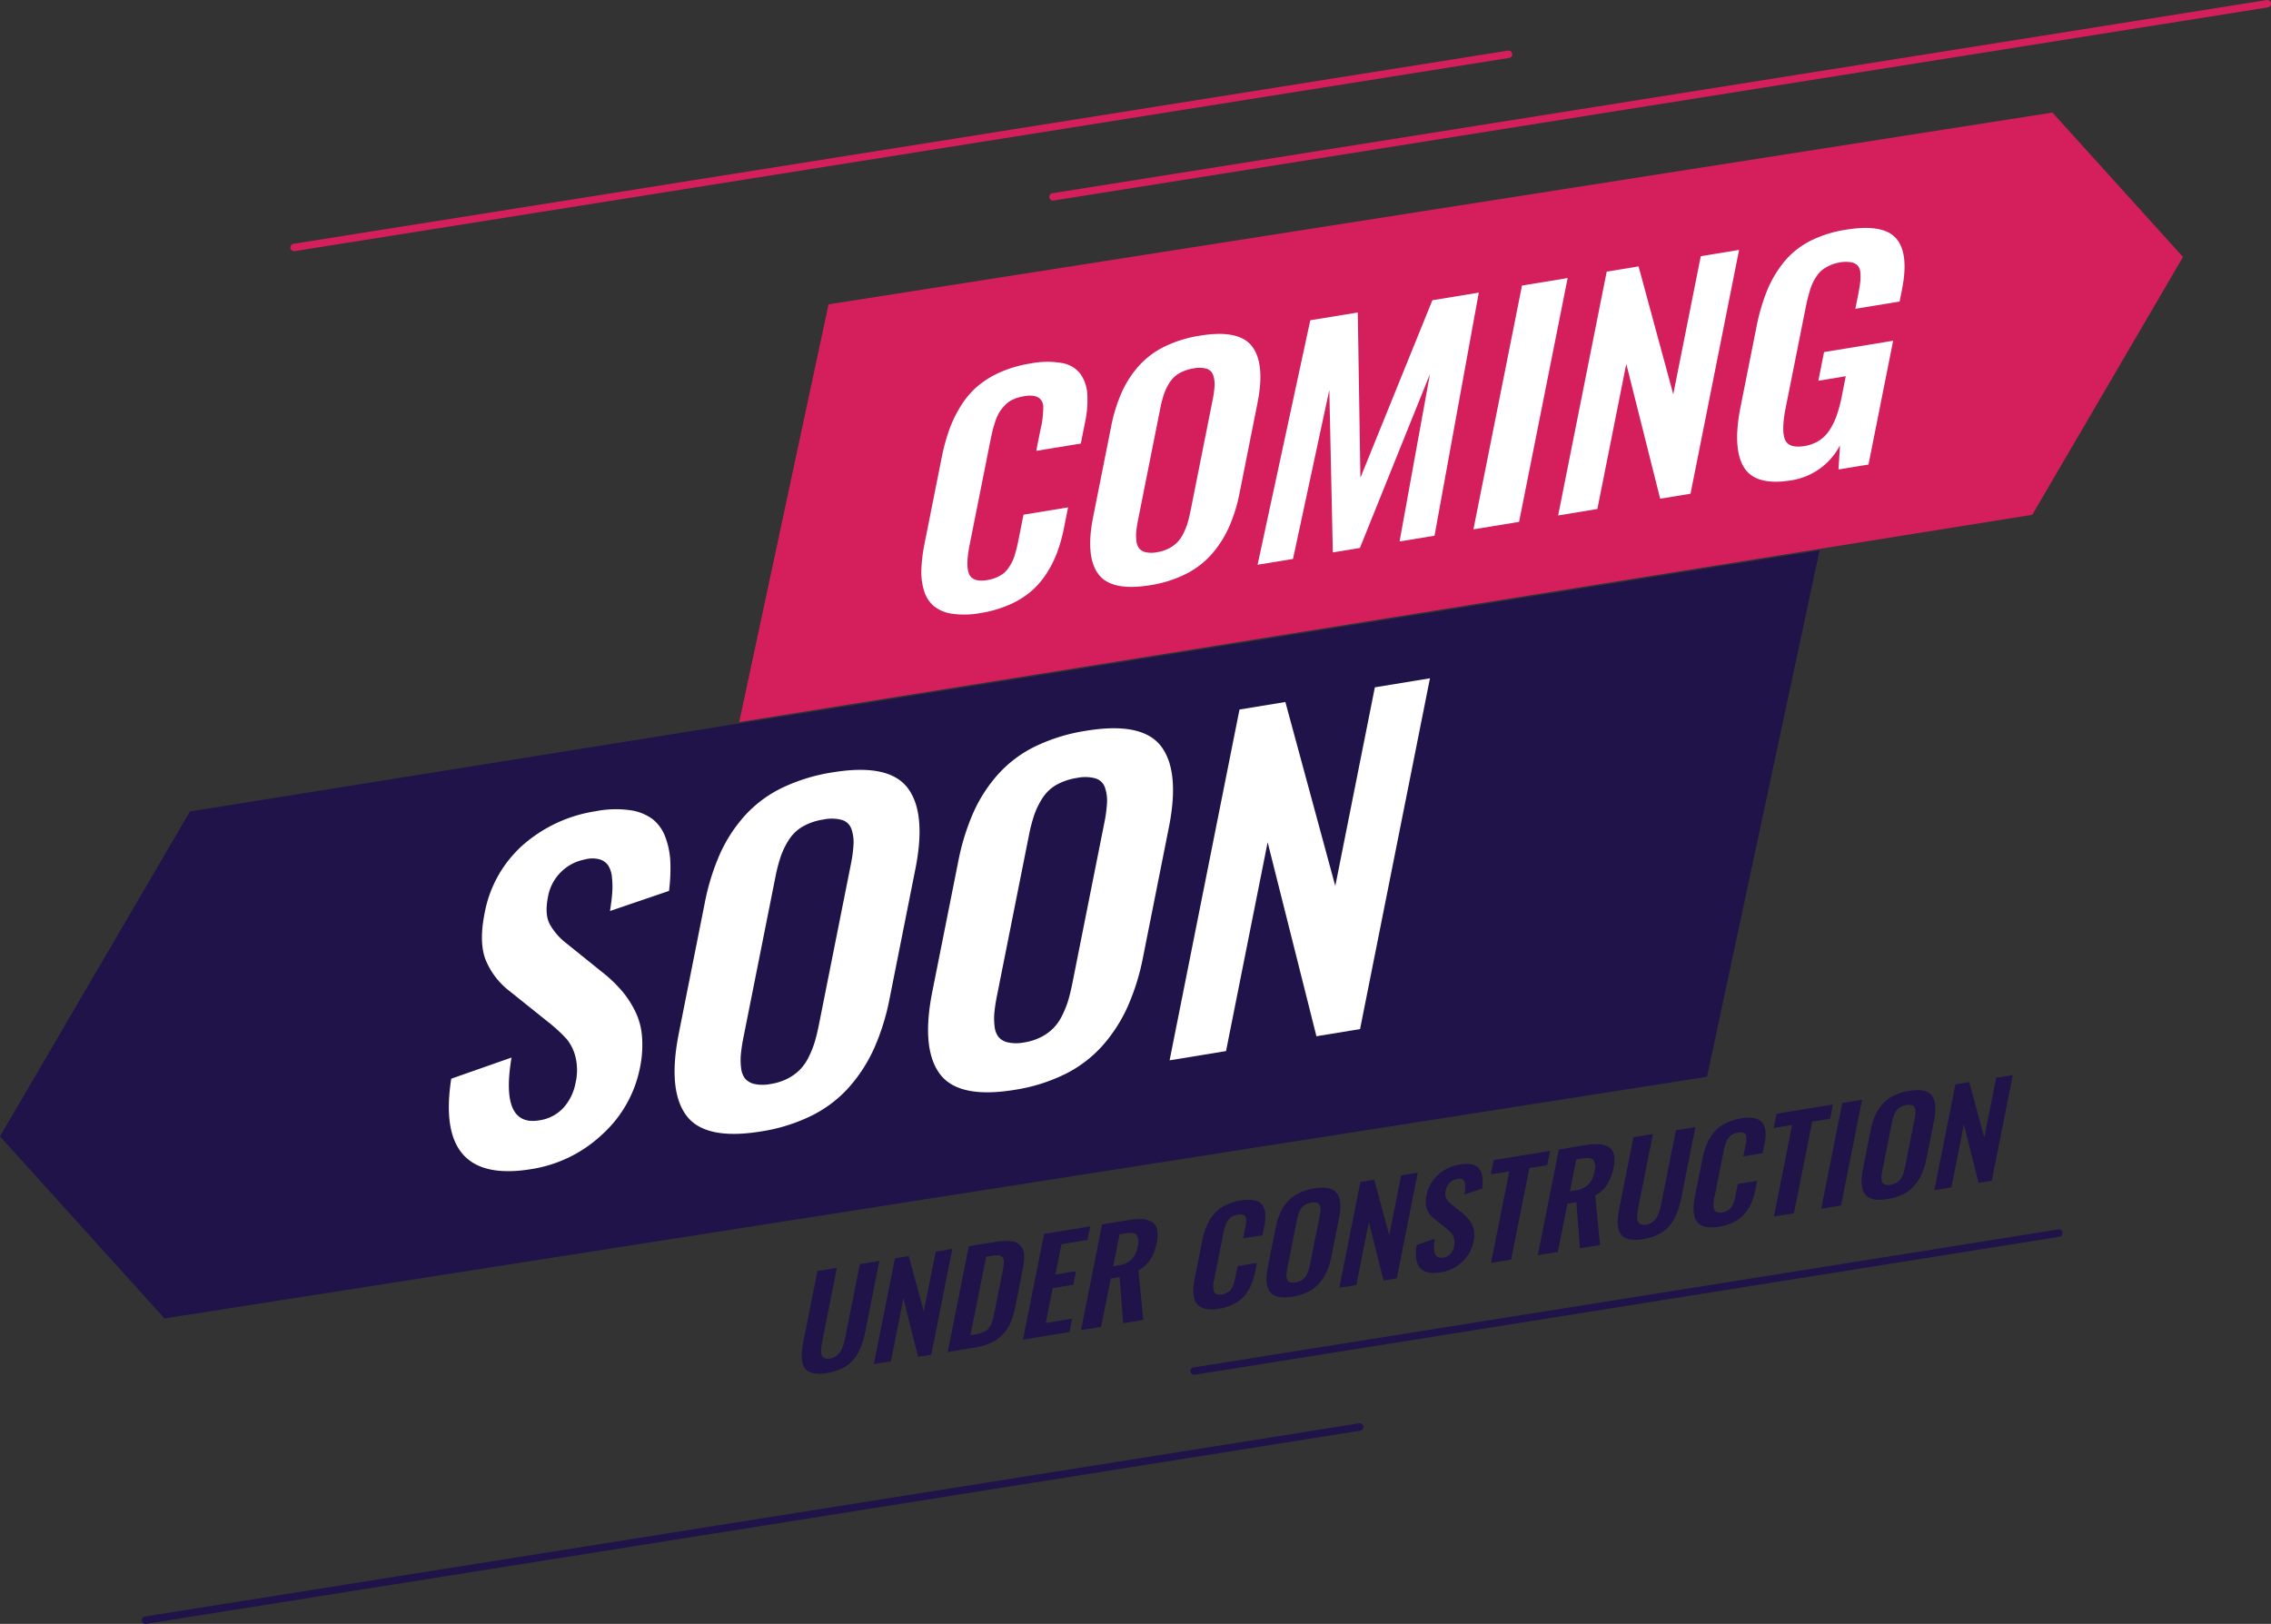 <svg xmlns="http://www.w3.org/2000/svg" width="519.85" height="371.769" viewBox="0 0 519.85 371.769">
  <rect x="0" y="0" width="519.85" height="371.769" fill="#333333" stroke="none"/>
  <g id="under_construction" data-name="under construction" transform="translate(-58.133 -39.705)">
    <path id="Path_13232" data-name="Path 13232" d="M448.882,234.4,272.337,262.066,95.791,289.733,76.962,268.9,58.133,248.066l21.739-37.2,21.739-37.195,186.524-29.9,186.524-29.9L461.77,174.136Z" transform="translate(0 51.811)" fill="#1f134a"/>
    <path id="Path_13265" data-name="Path 13265" d="M178.207,98.78,318.284,76.828,458.361,54.876l14.94,16.53,14.94,16.53-17.248,29.512L453.744,146.96,305.749,170.684,157.754,194.41l10.226-47.815Z" transform="translate(69.592 10.598)" fill="#d51f5d"/>
    <g id="Group_5817" data-name="Group 5817" transform="translate(269.034 91.887)">
      <path id="Path_13266" data-name="Path 13266" d="M195.877,145.983a20.318,20.318,0,0,1-6.446.178,8.616,8.616,0,0,1-4.25-1.746,7.362,7.362,0,0,1-2.252-3.5,14.69,14.69,0,0,1-.625-4.863,36.926,36.926,0,0,1,.756-6.1l3.876-19.457a44.838,44.838,0,0,1,1.775-6.528,28.6,28.6,0,0,1,2.687-5.49,19.372,19.372,0,0,1,3.82-4.454,21.4,21.4,0,0,1,5.22-3.2,27.948,27.948,0,0,1,6.818-1.967,20.033,20.033,0,0,1,7.212-.107,6.7,6.7,0,0,1,4.224,2.466,8.921,8.921,0,0,1,1.592,4.607,23.952,23.952,0,0,1-.53,6.584l-.953,4.78L208.6,108.857l.946-4.747a22.271,22.271,0,0,0,.664-5.546q-.349-2.68-3.851-2.3l-.561.092a9.77,9.77,0,0,0-2.392.686,5.909,5.909,0,0,0-1.821,1.225,10.286,10.286,0,0,0-1.3,1.564,9.2,9.2,0,0,0-.965,2.033q-.431,1.226-.685,2.244t-.562,2.568l-4.707,23.632q-.978,4.912-.116,6.793t4.16,1.337a8.738,8.738,0,0,0,2.033-.578,7.848,7.848,0,0,0,1.566-.878,5.289,5.289,0,0,0,1.2-1.272,12.48,12.48,0,0,0,.88-1.445,10.36,10.36,0,0,0,.662-1.787q.326-1.124.5-1.9t.442-2.123l.992-4.984,10.2-1.673-.91,4.578a37.384,37.384,0,0,1-1.576,5.7A25.058,25.058,0,0,1,210.911,137a18.751,18.751,0,0,1-3.582,4.1,19.931,19.931,0,0,1-4.941,3.01A26.983,26.983,0,0,1,195.877,145.983Z" transform="translate(-182.297 -57.822)" fill="#fff"/>
      <path id="Path_13267" data-name="Path 13267" d="M218.833,142.235q-8.976,1.473-11.936-2.568T205.732,126.6l4.1-20.6a36.928,36.928,0,0,1,2.412-7.852,23.605,23.605,0,0,1,3.949-6.118,19.323,19.323,0,0,1,5.921-4.438,28.694,28.694,0,0,1,8.092-2.485q8.943-1.468,11.934,2.5t1.214,12.892l-4.1,20.6a36.464,36.464,0,0,1-2.426,7.837,24.583,24.583,0,0,1-3.987,6.224,19.653,19.653,0,0,1-5.943,4.54A27.648,27.648,0,0,1,218.833,142.235Zm-1.058-7.543a6.482,6.482,0,0,0,2.56,0,9.009,9.009,0,0,0,2.718-.87,7.686,7.686,0,0,0,1.964-1.43,7.924,7.924,0,0,0,1.386-2.018,15.385,15.385,0,0,0,.946-2.371q.349-1.164.666-2.745l5.05-25.351a23.406,23.406,0,0,0,.46-3.333,6.484,6.484,0,0,0-.319-2.405,2.293,2.293,0,0,0-1.485-1.483,6.306,6.306,0,0,0-3-.076,9.484,9.484,0,0,0-3.254,1.1,6.369,6.369,0,0,0-2.2,2.086,12.422,12.422,0,0,0-1.313,2.674,26.05,26.05,0,0,0-.88,3.4l-5.05,25.351a27.374,27.374,0,0,0-.421,2.706,9.99,9.99,0,0,0,.036,2.21,3.307,3.307,0,0,0,.63,1.687A2.741,2.741,0,0,0,217.775,134.692Z" transform="translate(-166.4 -60.448)" fill="#fff"/>
      <path id="Path_13268" data-name="Path 13268" d="M227.613,141.444l12.063-55.971,10.871-1.784.6,37.841,16.473-40.64,10.625-1.744L268.114,134.8l-8,1.311,6.957-38.33L251.036,137.6l-6.2,1.016-.805-37.185-8.313,38.682Z" transform="translate(-150.641 -64.335)" fill="#fff"/>
      <path id="Path_13269" data-name="Path 13269" d="M256.7,134.713,267.816,78.9l10.451-1.714L267.152,133Z" transform="translate(-130.321 -65.707)" fill="#fff"/>
      <path id="Path_13270" data-name="Path 13270" d="M268.117,134.178l11.115-55.817,7.294-1.2,7.941,29.275,6.3-31.61,8.766-1.437-11.115,55.815-6.944,1.14-7.759-30.87-6.618,33.227Z" transform="translate(-122.346 -68.354)" fill="#fff"/>
      <path id="Path_13271" data-name="Path 13271" d="M304.667,128.208q-8.242,1.353-10.886-3t-.761-13.813l3.621-18.178a45.987,45.987,0,0,1,2.444-8.428,25.892,25.892,0,0,1,3.862-6.546,18.7,18.7,0,0,1,5.9-4.778,27.166,27.166,0,0,1,8.257-2.624q8.627-1.417,11.569,2.025t1.3,11.691l-.542,2.726L319.3,88.942l.578-2.894q.367-1.852.516-3.015a11.147,11.147,0,0,0,.053-2.3,2.75,2.75,0,0,0-.6-1.676,2.88,2.88,0,0,0-1.51-.761,6.983,6.983,0,0,0-2.585.032,8.875,8.875,0,0,0-2.178.634,9.148,9.148,0,0,0-1.7.965,5.813,5.813,0,0,0-1.31,1.369A12.331,12.331,0,0,0,309.6,82.9a13.18,13.18,0,0,0-.724,1.924c-.231.776-.42,1.461-.559,2.045s-.3,1.342-.484,2.264l-4.488,22.52q-1,5.052-.172,7.178t4.477,1.527a8.732,8.732,0,0,0,3.312-1.211,8.047,8.047,0,0,0,2.414-2.412,15.558,15.558,0,0,0,1.653-3.367,31.991,31.991,0,0,0,1.167-4.409l.91-4.578-6.275,1.028,1.306-6.563,15.815-2.594-5.644,28.344-6.872,1.128.353-5.527A15.231,15.231,0,0,1,304.667,128.208Z" transform="translate(-105.496 -70.426)" fill="#fff"/>
    </g>
    <g id="Group_5818" data-name="Group 5818" transform="translate(241.646 285.815)">
      <path id="Path_13272" data-name="Path 13272" d="M171.994,235.316a9.328,9.328,0,0,1-2.852.1,3.611,3.611,0,0,1-1.824-.73,2.929,2.929,0,0,1-.929-1.549,7.233,7.233,0,0,1-.206-2.212,19.647,19.647,0,0,1,.387-2.869l3.2-16.074,4.455-.73-3.292,16.527q-.171.846-.241,1.439a7.606,7.606,0,0,0-.053,1.223,2.112,2.112,0,0,0,.224.98,1.269,1.269,0,0,0,.644.528,2.09,2.09,0,0,0,1.141.066,3.294,3.294,0,0,0,1.247-.457,3.465,3.465,0,0,0,.89-.781,4.9,4.9,0,0,0,.635-1.121,9.013,9.013,0,0,0,.447-1.282q.158-.6.328-1.459l3.292-16.527,4.457-.73-3.2,16.075a23.145,23.145,0,0,1-.768,2.93,12.914,12.914,0,0,1-1.131,2.431,8.363,8.363,0,0,1-1.62,1.969,8.768,8.768,0,0,1-2.244,1.4A12.32,12.32,0,0,1,171.994,235.316Z" transform="translate(-166.173 -167.093)" fill="#1f134a"/>
      <path id="Path_13273" data-name="Path 13273" d="M175.9,234.4l4.822-24.206,3.164-.52,3.443,12.7,2.73-13.711,3.8-.623-4.821,24.208-3.012.493-3.365-13.386L179.8,233.767Z" transform="translate(-159.377 -168.221)" fill="#1f134a"/>
      <path id="Path_13274" data-name="Path 13274" d="M185.859,232.385l4.819-24.208,5.872-.965a13.41,13.41,0,0,1,3.73-.187,3.131,3.131,0,0,1,3.039,3.095,12.324,12.324,0,0,1-.289,3.331l-1.739,8.732a16.551,16.551,0,0,1-1.1,3.582,9.48,9.48,0,0,1-1.79,2.668,8.571,8.571,0,0,1-2.7,1.877,15.235,15.235,0,0,1-3.79,1.08Zm5.208-3.851,1.308-.214a6.6,6.6,0,0,0,1.225-.313,6.452,6.452,0,0,0,.922-.42,2.346,2.346,0,0,0,.69-.623,6.707,6.707,0,0,0,.491-.729,4.77,4.77,0,0,0,.367-.958c.124-.42.219-.778.287-1.072s.16-.727.273-1.3l1.763-8.848q.173-.861.246-1.383a6.636,6.636,0,0,0,.066-1.034,1.494,1.494,0,0,0-.172-.769,1.292,1.292,0,0,0-.479-.437,1.774,1.774,0,0,0-.844-.189,8.022,8.022,0,0,0-1.3.124l-1.264.207Z" transform="translate(-152.421 -168.974)" fill="#1f134a"/>
      <path id="Path_13275" data-name="Path 13275" d="M196,230.935l4.822-24.208,10.555-1.733-.62,3.11-5.962.977-1.384,6.951,4.715-.773-.62,3.11-4.715.773-1.59,7.987,6.037-.99-.606,3.051Z" transform="translate(-145.335 -170.35)" fill="#1f134a"/>
      <path id="Path_13276" data-name="Path 13276" d="M203.819,229.437l4.821-24.206,5.78-.949a15.843,15.843,0,0,1,3.358-.248,4.842,4.842,0,0,1,2.278.644,2.656,2.656,0,0,1,1.182,1.741,7.288,7.288,0,0,1-.088,3,11.147,11.147,0,0,1-1.451,3.839,7.1,7.1,0,0,1-2.753,2.487l1.123,11.355-4.608.756-.809-10.558-2.038.333-2.2,11.053Zm7.355-14.625,1.109-.18a5.713,5.713,0,0,0,3.064-1.308,5.5,5.5,0,0,0,1.425-2.99,3.359,3.359,0,0,0-.19-2.658c-.386-.477-1.243-.61-2.57-.391l-1.384.226Z" transform="translate(-139.874 -171.032)" fill="#1f134a"/>
      <path id="Path_13277" data-name="Path 13277" d="M224.838,226.358a8.865,8.865,0,0,1-2.8.076,3.737,3.737,0,0,1-1.841-.758,3.17,3.17,0,0,1-.978-1.52,6.36,6.36,0,0,1-.272-2.108,15.993,15.993,0,0,1,.329-2.646l1.68-8.44a19.356,19.356,0,0,1,.769-2.83,12.429,12.429,0,0,1,1.167-2.381,8.328,8.328,0,0,1,1.656-1.931,9.282,9.282,0,0,1,2.262-1.386,12.056,12.056,0,0,1,2.957-.853,8.706,8.706,0,0,1,3.129-.048,2.9,2.9,0,0,1,1.831,1.068,3.86,3.86,0,0,1,.691,2,10.389,10.389,0,0,1-.229,2.855l-.413,2.072-4.426.727.409-2.059a9.553,9.553,0,0,0,.289-2.407q-.153-1.162-1.67-1l-.243.041a4.3,4.3,0,0,0-1.038.3,2.565,2.565,0,0,0-.79.532,4.405,4.405,0,0,0-.562.678,3.919,3.919,0,0,0-.418.882q-.186.533-.3.973c-.071.3-.155.668-.241,1.114l-2.042,10.251a5.4,5.4,0,0,0-.051,2.944c.251.544.851.737,1.806.579a3.76,3.76,0,0,0,.88-.248,3.529,3.529,0,0,0,.679-.381,2.329,2.329,0,0,0,.521-.552,5.759,5.759,0,0,0,.384-.627,4.805,4.805,0,0,0,.285-.776c.1-.326.166-.6.217-.826s.112-.53.189-.921l.431-2.161,4.425-.727-.394,1.986a16.227,16.227,0,0,1-.685,2.471,10.772,10.772,0,0,1-1.08,2.14,8.16,8.16,0,0,1-1.554,1.782,8.665,8.665,0,0,1-2.144,1.3A11.715,11.715,0,0,1,224.838,226.358Z" transform="translate(-129.305 -172.851)" fill="#1f134a"/>
      <path id="Path_13278" data-name="Path 13278" d="M234.793,224.731q-3.893.64-5.177-1.114t-.5-5.665l1.78-8.936a16.072,16.072,0,0,1,1.046-3.4,10.138,10.138,0,0,1,1.714-2.655,8.323,8.323,0,0,1,2.566-1.924,12.5,12.5,0,0,1,3.509-1.079q3.88-.634,5.177,1.087t.527,5.59l-1.78,8.936a15.98,15.98,0,0,1-1.051,3.4,10.668,10.668,0,0,1-1.731,2.7,8.516,8.516,0,0,1-2.575,1.97A12.043,12.043,0,0,1,234.793,224.731Zm-.459-3.271a2.751,2.751,0,0,0,1.111,0,3.833,3.833,0,0,0,1.177-.375,3.265,3.265,0,0,0,.853-.62,3.423,3.423,0,0,0,.6-.876,6.994,6.994,0,0,0,.409-1.028c.1-.335.2-.734.289-1.191l2.189-10.993a10.106,10.106,0,0,0,.2-1.447,2.8,2.8,0,0,0-.138-1.043.992.992,0,0,0-.644-.642,2.718,2.718,0,0,0-1.3-.034,4.174,4.174,0,0,0-1.413.479,2.788,2.788,0,0,0-.951.9,5.294,5.294,0,0,0-.569,1.162,11.3,11.3,0,0,0-.384,1.474l-2.189,10.995a11.028,11.028,0,0,0-.18,1.172,4.112,4.112,0,0,0,.015.96,1.406,1.406,0,0,0,.273.73A1.169,1.169,0,0,0,234.335,221.46Z" transform="translate(-122.41 -173.99)" fill="#1f134a"/>
      <path id="Path_13279" data-name="Path 13279" d="M238.629,224.115l4.822-24.21,3.163-.518,3.445,12.7,2.73-13.709,3.8-.623-4.821,24.208-3.01.493-3.368-13.386-2.869,14.409Z" transform="translate(-115.557 -175.409)" fill="#1f134a"/>
      <path id="Path_13280" data-name="Path 13280" d="M254.632,221.411q-6.66,1.093-5.522-6.239l4.158-1.461q-.805,4.78,1.9,4.336a2.806,2.806,0,0,0,1.682-.87,3.559,3.559,0,0,0,.837-1.734,3.876,3.876,0,0,0-.012-1.784,3.079,3.079,0,0,0-.608-1.228,10.339,10.339,0,0,0-1.167-1.089l-2.767-2.213a5.23,5.23,0,0,1-1.666-2.191,5.947,5.947,0,0,1-.056-3.19,8.282,8.282,0,0,1,2.6-4.663,9.845,9.845,0,0,1,5.053-2.369,7.2,7.2,0,0,1,2.385-.075,3.431,3.431,0,0,1,1.575.632,2.842,2.842,0,0,1,.866,1.25,5.559,5.559,0,0,1,.338,1.675,12.487,12.487,0,0,1-.092,2.015l-4.073,1.386q.115-.724.153-1.252a5.771,5.771,0,0,0-.017-1.057,1.889,1.889,0,0,0-.255-.829,1.1,1.1,0,0,0-.6-.43,1.939,1.939,0,0,0-1.011.01,3.182,3.182,0,0,0-2.543,2.578,2.938,2.938,0,0,0,.1,1.843,4.305,4.305,0,0,0,1.179,1.367l2.736,2.2a9.6,9.6,0,0,1,1.155,1.153,7,7,0,0,1,.858,1.342,4.848,4.848,0,0,1,.465,1.76,7.728,7.728,0,0,1-.146,2.142,8.415,8.415,0,0,1-2.6,4.579A9.2,9.2,0,0,1,254.632,221.411Z" transform="translate(-108.351 -176.231)" fill="#1f134a"/>
      <path id="Path_13281" data-name="Path 13281" d="M259.1,220.46l4.173-20.952-4.226.693.649-3.256,12.911-2.118-.647,3.256-4.093.673-4.173,20.952Z" transform="translate(-101.294 -177.452)" fill="#1f134a"/>
      <path id="Path_13282" data-name="Path 13282" d="M265.373,219.34l4.822-24.208,5.779-.95a15.746,15.746,0,0,1,3.36-.246,4.815,4.815,0,0,1,2.278.644,2.642,2.642,0,0,1,1.182,1.739,7.3,7.3,0,0,1-.09,3,11.151,11.151,0,0,1-1.449,3.837,7.1,7.1,0,0,1-2.752,2.487L279.624,217l-4.608.756-.81-10.558-2.038.335-2.2,11.051Zm7.355-14.626,1.111-.18a5.72,5.72,0,0,0,3.063-1.306,5.488,5.488,0,0,0,1.427-2.989,3.378,3.378,0,0,0-.19-2.66q-.581-.716-2.572-.389l-1.383.226Z" transform="translate(-96.874 -178.085)" fill="#1f134a"/>
      <path id="Path_13283" data-name="Path 13283" d="M281.968,217.275a9.264,9.264,0,0,1-2.848.1,3.648,3.648,0,0,1-1.828-.73,2.942,2.942,0,0,1-.927-1.551,7.278,7.278,0,0,1-.207-2.212,19.853,19.853,0,0,1,.387-2.867l3.2-16.075,4.455-.73-3.292,16.527q-.168.848-.241,1.439a8.028,8.028,0,0,0-.054,1.223,2.124,2.124,0,0,0,.226.982,1.25,1.25,0,0,0,.646.527,2.084,2.084,0,0,0,1.14.068,3.285,3.285,0,0,0,1.247-.459,3.442,3.442,0,0,0,.892-.78,5.015,5.015,0,0,0,.635-1.123,9.749,9.749,0,0,0,.447-1.281q.155-.6.326-1.459l3.292-16.527,4.455-.732-3.2,16.075a23.44,23.44,0,0,1-.766,2.93,12.659,12.659,0,0,1-1.133,2.431,8.356,8.356,0,0,1-1.62,1.969,8.757,8.757,0,0,1-2.242,1.4A12.263,12.263,0,0,1,281.968,217.275Z" transform="translate(-89.348 -179.696)" fill="#1f134a"/>
      <path id="Path_13284" data-name="Path 13284" d="M292.248,215.3a8.756,8.756,0,0,1-2.794.076,3.711,3.711,0,0,1-1.843-.756,3.2,3.2,0,0,1-.977-1.52,6.328,6.328,0,0,1-.272-2.11,15.957,15.957,0,0,1,.328-2.645l1.682-8.438a19.387,19.387,0,0,1,.768-2.83,12.448,12.448,0,0,1,1.169-2.383,8.238,8.238,0,0,1,1.656-1.93,9.224,9.224,0,0,1,2.261-1.389,12.221,12.221,0,0,1,2.959-.853,8.692,8.692,0,0,1,3.127-.046,2.893,2.893,0,0,1,1.833,1.07,3.874,3.874,0,0,1,.691,2,10.451,10.451,0,0,1-.231,2.854l-.413,2.074-4.426.727.409-2.059a9.546,9.546,0,0,0,.289-2.405c-.1-.775-.657-1.109-1.67-1l-.243.039a4.3,4.3,0,0,0-1.038.3,2.539,2.539,0,0,0-.79.533,4.258,4.258,0,0,0-.562.676,4,4,0,0,0-.418.882c-.124.353-.224.679-.3.975s-.155.664-.243,1.111L291.161,208.5a5.433,5.433,0,0,0-.051,2.944c.251.545.853.737,1.807.581a3.808,3.808,0,0,0,.88-.25,3.405,3.405,0,0,0,.679-.381,2.3,2.3,0,0,0,.521-.552,5.716,5.716,0,0,0,.382-.627,4.45,4.45,0,0,0,.285-.773c.1-.328.168-.6.216-.827s.114-.532.19-.922l.431-2.161,4.426-.727-.4,1.986a16.359,16.359,0,0,1-.683,2.471,10.854,10.854,0,0,1-1.08,2.14,8.173,8.173,0,0,1-1.556,1.782,8.585,8.585,0,0,1-2.144,1.3A11.715,11.715,0,0,1,292.248,215.3Z" transform="translate(-82.214 -180.576)" fill="#1f134a"/>
      <path id="Path_13285" data-name="Path 13285" d="M297.218,214.208l4.172-20.952-4.229.693.649-3.256,12.913-2.118-.649,3.256-4.09.671-4.172,20.952Z" transform="translate(-74.669 -181.82)" fill="#1f134a"/>
      <path id="Path_13286" data-name="Path 13286" d="M303.57,212.882l4.819-24.208,4.532-.744L308.1,212.138Z" transform="translate(-70.191 -182.27)" fill="#1f134a"/>
      <path id="Path_13287" data-name="Path 13287" d="M314.981,211.577q-3.893.637-5.177-1.114t-.5-5.665l1.78-8.936a16.006,16.006,0,0,1,1.045-3.4,10.225,10.225,0,0,1,1.714-2.655,8.4,8.4,0,0,1,2.567-1.926,12.418,12.418,0,0,1,3.511-1.075q3.878-.637,5.176,1.084t.527,5.592l-1.78,8.936a15.9,15.9,0,0,1-1.051,3.4,10.634,10.634,0,0,1-1.729,2.7,8.5,8.5,0,0,1-2.577,1.97A12.1,12.1,0,0,1,314.981,211.577Zm-.459-3.271a2.771,2.771,0,0,0,1.109,0,3.891,3.891,0,0,0,1.179-.377,3.375,3.375,0,0,0,.853-.62,3.49,3.49,0,0,0,.6-.876,6.365,6.365,0,0,0,.411-1.026q.153-.507.289-1.192l2.189-10.993a9.868,9.868,0,0,0,.2-1.447,2.875,2.875,0,0,0-.138-1.043,1,1,0,0,0-.644-.642,2.7,2.7,0,0,0-1.3-.032,4.076,4.076,0,0,0-1.413.477,2.781,2.781,0,0,0-.953.905,5.39,5.39,0,0,0-.567,1.16,10.776,10.776,0,0,0-.384,1.474l-2.189,10.993a11.121,11.121,0,0,0-.182,1.175,4.279,4.279,0,0,0,.015.956,1.439,1.439,0,0,0,.273.734A1.172,1.172,0,0,0,314.522,208.306Z" transform="translate(-66.395 -183.179)" fill="#1f134a"/>
      <path id="Path_13288" data-name="Path 13288" d="M318.816,210.96l4.821-24.208,3.166-.518,3.443,12.7,2.73-13.709,3.8-.623-4.821,24.208-3.012.494-3.365-13.388-2.869,14.409Z" transform="translate(-59.541 -184.598)" fill="#1f134a"/>
    </g>
    <g id="Group_5819" data-name="Group 5819" transform="translate(160.874 194.991)">
      <path id="Path_13289" data-name="Path 13289" d="M137.5,231.172q-22.1,3.626-18.328-20.7l13.8-4.843q-2.67,15.858,6.31,14.382a9.3,9.3,0,0,0,5.578-2.882,11.782,11.782,0,0,0,2.781-5.751,12.854,12.854,0,0,0-.041-5.92,10.157,10.157,0,0,0-2.021-4.075,34.3,34.3,0,0,0-3.869-3.606l-9.174-7.351A17.261,17.261,0,0,1,127,183.155q-1.5-4-.187-10.584a27.543,27.543,0,0,1,8.622-15.471,32.713,32.713,0,0,1,16.768-7.859,23.788,23.788,0,0,1,7.907-.243,11.205,11.205,0,0,1,5.218,2.1,9.355,9.355,0,0,1,2.886,4.141,18.527,18.527,0,0,1,1.114,5.558,40.051,40.051,0,0,1-.307,6.68l-13.509,4.607q.38-2.405.511-4.161a19.454,19.454,0,0,0-.058-3.5,6.222,6.222,0,0,0-.846-2.747,3.65,3.65,0,0,0-2.009-1.427,6.341,6.341,0,0,0-3.35.036,10.549,10.549,0,0,0-8.44,8.552q-.769,3.878.321,6.11a14.28,14.28,0,0,0,3.905,4.539l9.084,7.317a31.96,31.96,0,0,1,3.825,3.823,22.969,22.969,0,0,1,2.848,4.454,15.961,15.961,0,0,1,1.546,5.838,25.517,25.517,0,0,1-.489,7.107,27.868,27.868,0,0,1-8.613,15.192A30.492,30.492,0,0,1,137.5,231.172Z" transform="translate(-118.62 -118.802)" fill="#fff"/>
      <path id="Path_13290" data-name="Path 13290" d="M168.871,226.243q-12.918,2.117-17.176-3.7t-1.675-18.8l5.9-29.645a52.957,52.957,0,0,1,3.47-11.3A33.962,33.962,0,0,1,165.078,154a27.819,27.819,0,0,1,8.52-6.388,41.307,41.307,0,0,1,11.645-3.574q12.864-2.11,17.171,3.6t1.746,18.552l-5.9,29.645a52.648,52.648,0,0,1-3.492,11.279,35.363,35.363,0,0,1-5.738,8.955,28.323,28.323,0,0,1-8.549,6.533A39.8,39.8,0,0,1,168.871,226.243Zm-1.524-10.856a9.206,9.206,0,0,0,3.684,0,12.755,12.755,0,0,0,3.91-1.25,10.99,10.99,0,0,0,2.825-2.057,11.3,11.3,0,0,0,1.994-2.9,22.083,22.083,0,0,0,1.364-3.409q.5-1.676.956-3.954l7.266-36.475a33.269,33.269,0,0,0,.661-4.793,9.325,9.325,0,0,0-.457-3.463,3.288,3.288,0,0,0-2.139-2.132,9.012,9.012,0,0,0-4.321-.112,13.611,13.611,0,0,0-4.685,1.588,9.247,9.247,0,0,0-3.161,3,17.946,17.946,0,0,0-1.887,3.849,37.358,37.358,0,0,0-1.269,4.894l-7.265,36.475a38.323,38.323,0,0,0-.6,3.895,14.27,14.27,0,0,0,.049,3.178,4.746,4.746,0,0,0,.907,2.427A3.927,3.927,0,0,0,167.348,215.387Z" transform="translate(-97.367 -122.505)" fill="#fff"/>
      <path id="Path_13291" data-name="Path 13291" d="M203.031,220.639q-12.915,2.12-17.176-3.7t-1.675-18.795l5.906-29.647a52.923,52.923,0,0,1,3.47-11.3,33.872,33.872,0,0,1,5.683-8.805,27.766,27.766,0,0,1,8.52-6.387,41.257,41.257,0,0,1,11.644-3.576q12.864-2.11,17.171,3.6t1.748,18.55l-5.9,29.645a52.632,52.632,0,0,1-3.491,11.28,35.4,35.4,0,0,1-5.738,8.955A28.345,28.345,0,0,1,214.641,217,39.712,39.712,0,0,1,203.031,220.639Zm-1.522-10.856a9.231,9.231,0,0,0,3.684.005,12.885,12.885,0,0,0,3.908-1.25,11.082,11.082,0,0,0,2.826-2.057,11.323,11.323,0,0,0,1.992-2.9,21.994,21.994,0,0,0,1.364-3.411q.5-1.676.958-3.953l7.265-36.477a32.764,32.764,0,0,0,.661-4.793,9.325,9.325,0,0,0-.455-3.463,3.309,3.309,0,0,0-2.138-2.133,9.065,9.065,0,0,0-4.323-.11,13.645,13.645,0,0,0-4.685,1.588,9.215,9.215,0,0,0-3.159,3,17.815,17.815,0,0,0-1.889,3.846,37.835,37.835,0,0,0-1.267,4.9l-7.265,36.475a38.805,38.805,0,0,0-.6,3.895,14.269,14.269,0,0,0,.049,3.178,4.774,4.774,0,0,0,.907,2.429A3.936,3.936,0,0,0,201.509,209.783Z" transform="translate(-73.503 -126.419)" fill="#fff"/>
      <path id="Path_13292" data-name="Path 13292" d="M215.755,218.591l16-80.313,10.5-1.722,11.426,42.126,9.058-45.486,12.614-2.069-16,80.313-9.989,1.639-11.165-44.416-9.524,47.81Z" transform="translate(-50.765 -131.127)" fill="#fff"/>
    </g>
    <g id="Group_5820" data-name="Group 5820" transform="translate(298.339 39.705)">
      <path id="Path_13293" data-name="Path 13293" d="M200.4,85.624a.848.848,0,0,1-.131-1.687L478.212,39.717a.849.849,0,1,1,.265,1.678L200.532,85.614A.894.894,0,0,1,200.4,85.624Z" transform="translate(-199.55 -39.705)" fill="#d51f5d"/>
    </g>
    <g id="Group_5821" data-name="Group 5821" transform="translate(124.621 51.287)">
      <path id="Path_13294" data-name="Path 13294" d="M98.125,92.441a.848.848,0,0,1-.131-1.687L375.941,46.536a.849.849,0,1,1,.265,1.676L98.261,92.431A.917.917,0,0,1,98.125,92.441Z" transform="translate(-97.277 -46.524)" fill="#d51f5d"/>
    </g>
    <g id="Group_5822" data-name="Group 5822" transform="translate(330.625 321.162)">
      <path id="Path_13295" data-name="Path 13295" d="M219.406,238.692a.849.849,0,0,1-.132-1.688L417.2,205.418a.849.849,0,1,1,.268,1.677L219.542,238.682A.944.944,0,0,1,219.406,238.692Z" transform="translate(-218.558 -205.408)" fill="#1f134a"/>
    </g>
    <g id="Group_5823" data-name="Group 5823" transform="translate(90.58 365.556)">
      <path id="Path_13296" data-name="Path 13296" d="M78.084,277.462a.849.849,0,0,1-.131-1.688L355.9,231.554a.849.849,0,1,1,.265,1.678L78.22,277.452A.917.917,0,0,1,78.084,277.462Z" transform="translate(-77.236 -231.544)" fill="#1f134a"/>
    </g>
  </g>
</svg>
